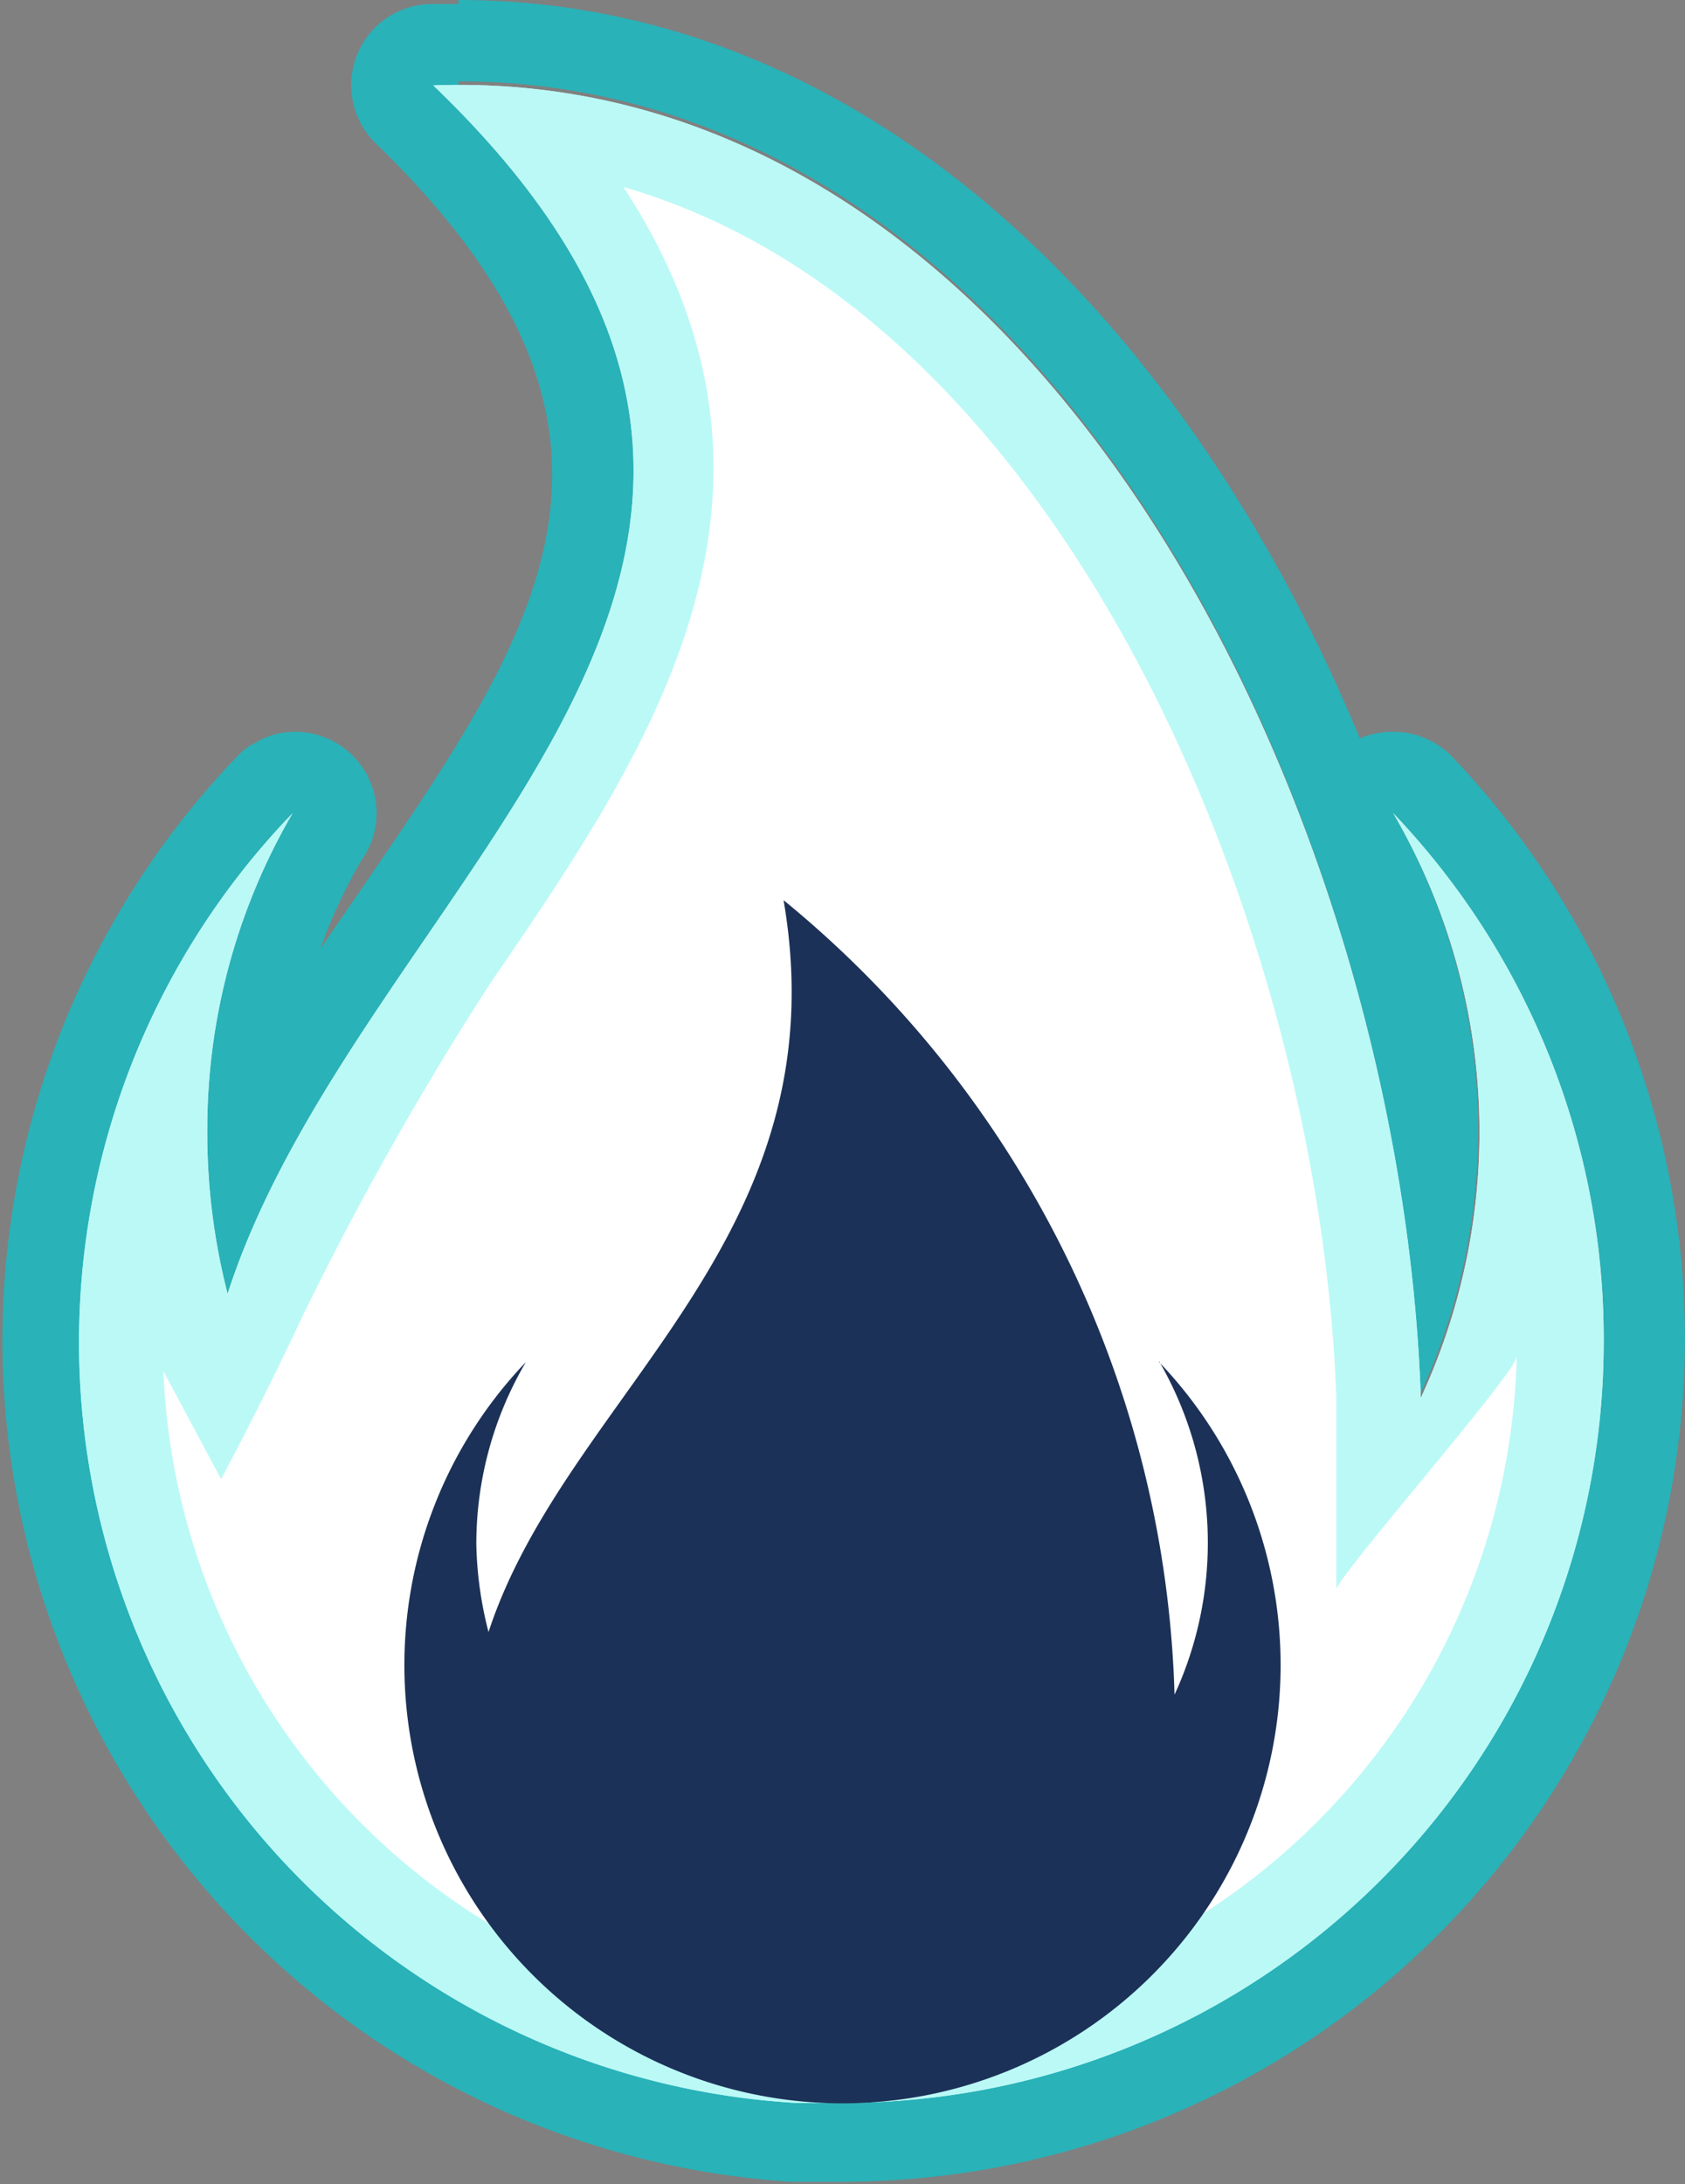 <svg xmlns="http://www.w3.org/2000/svg" viewBox="0 0 20.73 26.86"><rect x="0" y="0" width="20.73" height="26.86" fill="#808080" stroke="none"/><defs><style>.cls-1{fill:#29b2b8;}.cls-2{fill:#bbf9f6;}.cls-3{fill:#fff;}.cls-4{fill:#1c3157;}</style></defs><g id="Layer_2" data-name="Layer 2"><g id="Layer_2-2" data-name="Layer 2"><path class="cls-1" d="M5.64,1c7.25,0,11.58,9,11.83,16.15A7.77,7.77,0,0,0,17.14,10a9.37,9.37,0,0,1-6.78,15.84l-.58,0A9.37,9.37,0,0,1,3.6,10a7.72,7.72,0,0,0-1.05,3.91,7.92,7.92,0,0,0,.25,2c1.67-5.16,8.64-9,2.53-14.86h.31m-2,9h0m2-10H5.28a1,1,0,0,0-.89.63,1,1,0,0,0,.22,1.07c3.69,3.57,2.06,5.94-.19,9.22l-.48.7a6.58,6.58,0,0,1,.5-1.08A1,1,0,0,0,3.61,9h0a.91.91,0,0,0-.46.13.76.76,0,0,0-.23.17A10.37,10.37,0,0,0,9.72,26.83c.21,0,.43,0,.64,0a10.37,10.37,0,0,0,7.5-17.53A1,1,0,0,0,17.14,9a1,1,0,0,0-.41.08C14.62,4,10.71,0,5.64,0Z"/><path class="cls-2" d="M19.73,16.49a9.36,9.36,0,0,1-9.37,9.37l-.58,0A9.37,9.37,0,0,1,3.6,10a7.72,7.72,0,0,0-1.05,3.91,7.92,7.92,0,0,0,.25,2c1.67-5.16,8.64-9,2.53-14.86h0c7.44-.27,11.9,8.9,12.15,16.14A7.77,7.77,0,0,0,17.14,10,9.36,9.36,0,0,1,19.73,16.49Z"/><path class="cls-2" d="M19.73,16.49a9.36,9.36,0,0,1-9.37,9.37l-.58,0A9.37,9.37,0,0,1,3.6,10a7.72,7.72,0,0,0-1.05,3.91,7.92,7.92,0,0,0,.25,2c1.67-5.16,8.64-9,2.53-14.86h0c7.44-.27,11.9,8.9,12.15,16.14A7.77,7.77,0,0,0,17.14,10,9.36,9.36,0,0,1,19.73,16.49Z"/><path class="cls-3" d="M10.36,24.86l-.53,0a8.36,8.36,0,0,1-7.82-8l.71,1.33s.49-.91,1-2a39,39,0,0,1,2.32-4.11c1.94-2.83,4.1-6,1.63-9.78,5.46,1.57,8.57,9.21,8.77,14.89l0,2.35c.13-.29,2.12-2.55,2.22-2.85A8.39,8.39,0,0,1,10.36,24.86Z"/><path class="cls-4" d="M14.26,16.74a4.46,4.46,0,0,1,.19,4.1,13.1,13.1,0,0,0-4.81-9.77c.72,4.19-2.67,6.07-3.63,9A4.67,4.67,0,0,1,5.86,19a4.41,4.41,0,0,1,.61-2.25,5.39,5.39,0,1,0,7.79,0Z"/></g></g></svg>